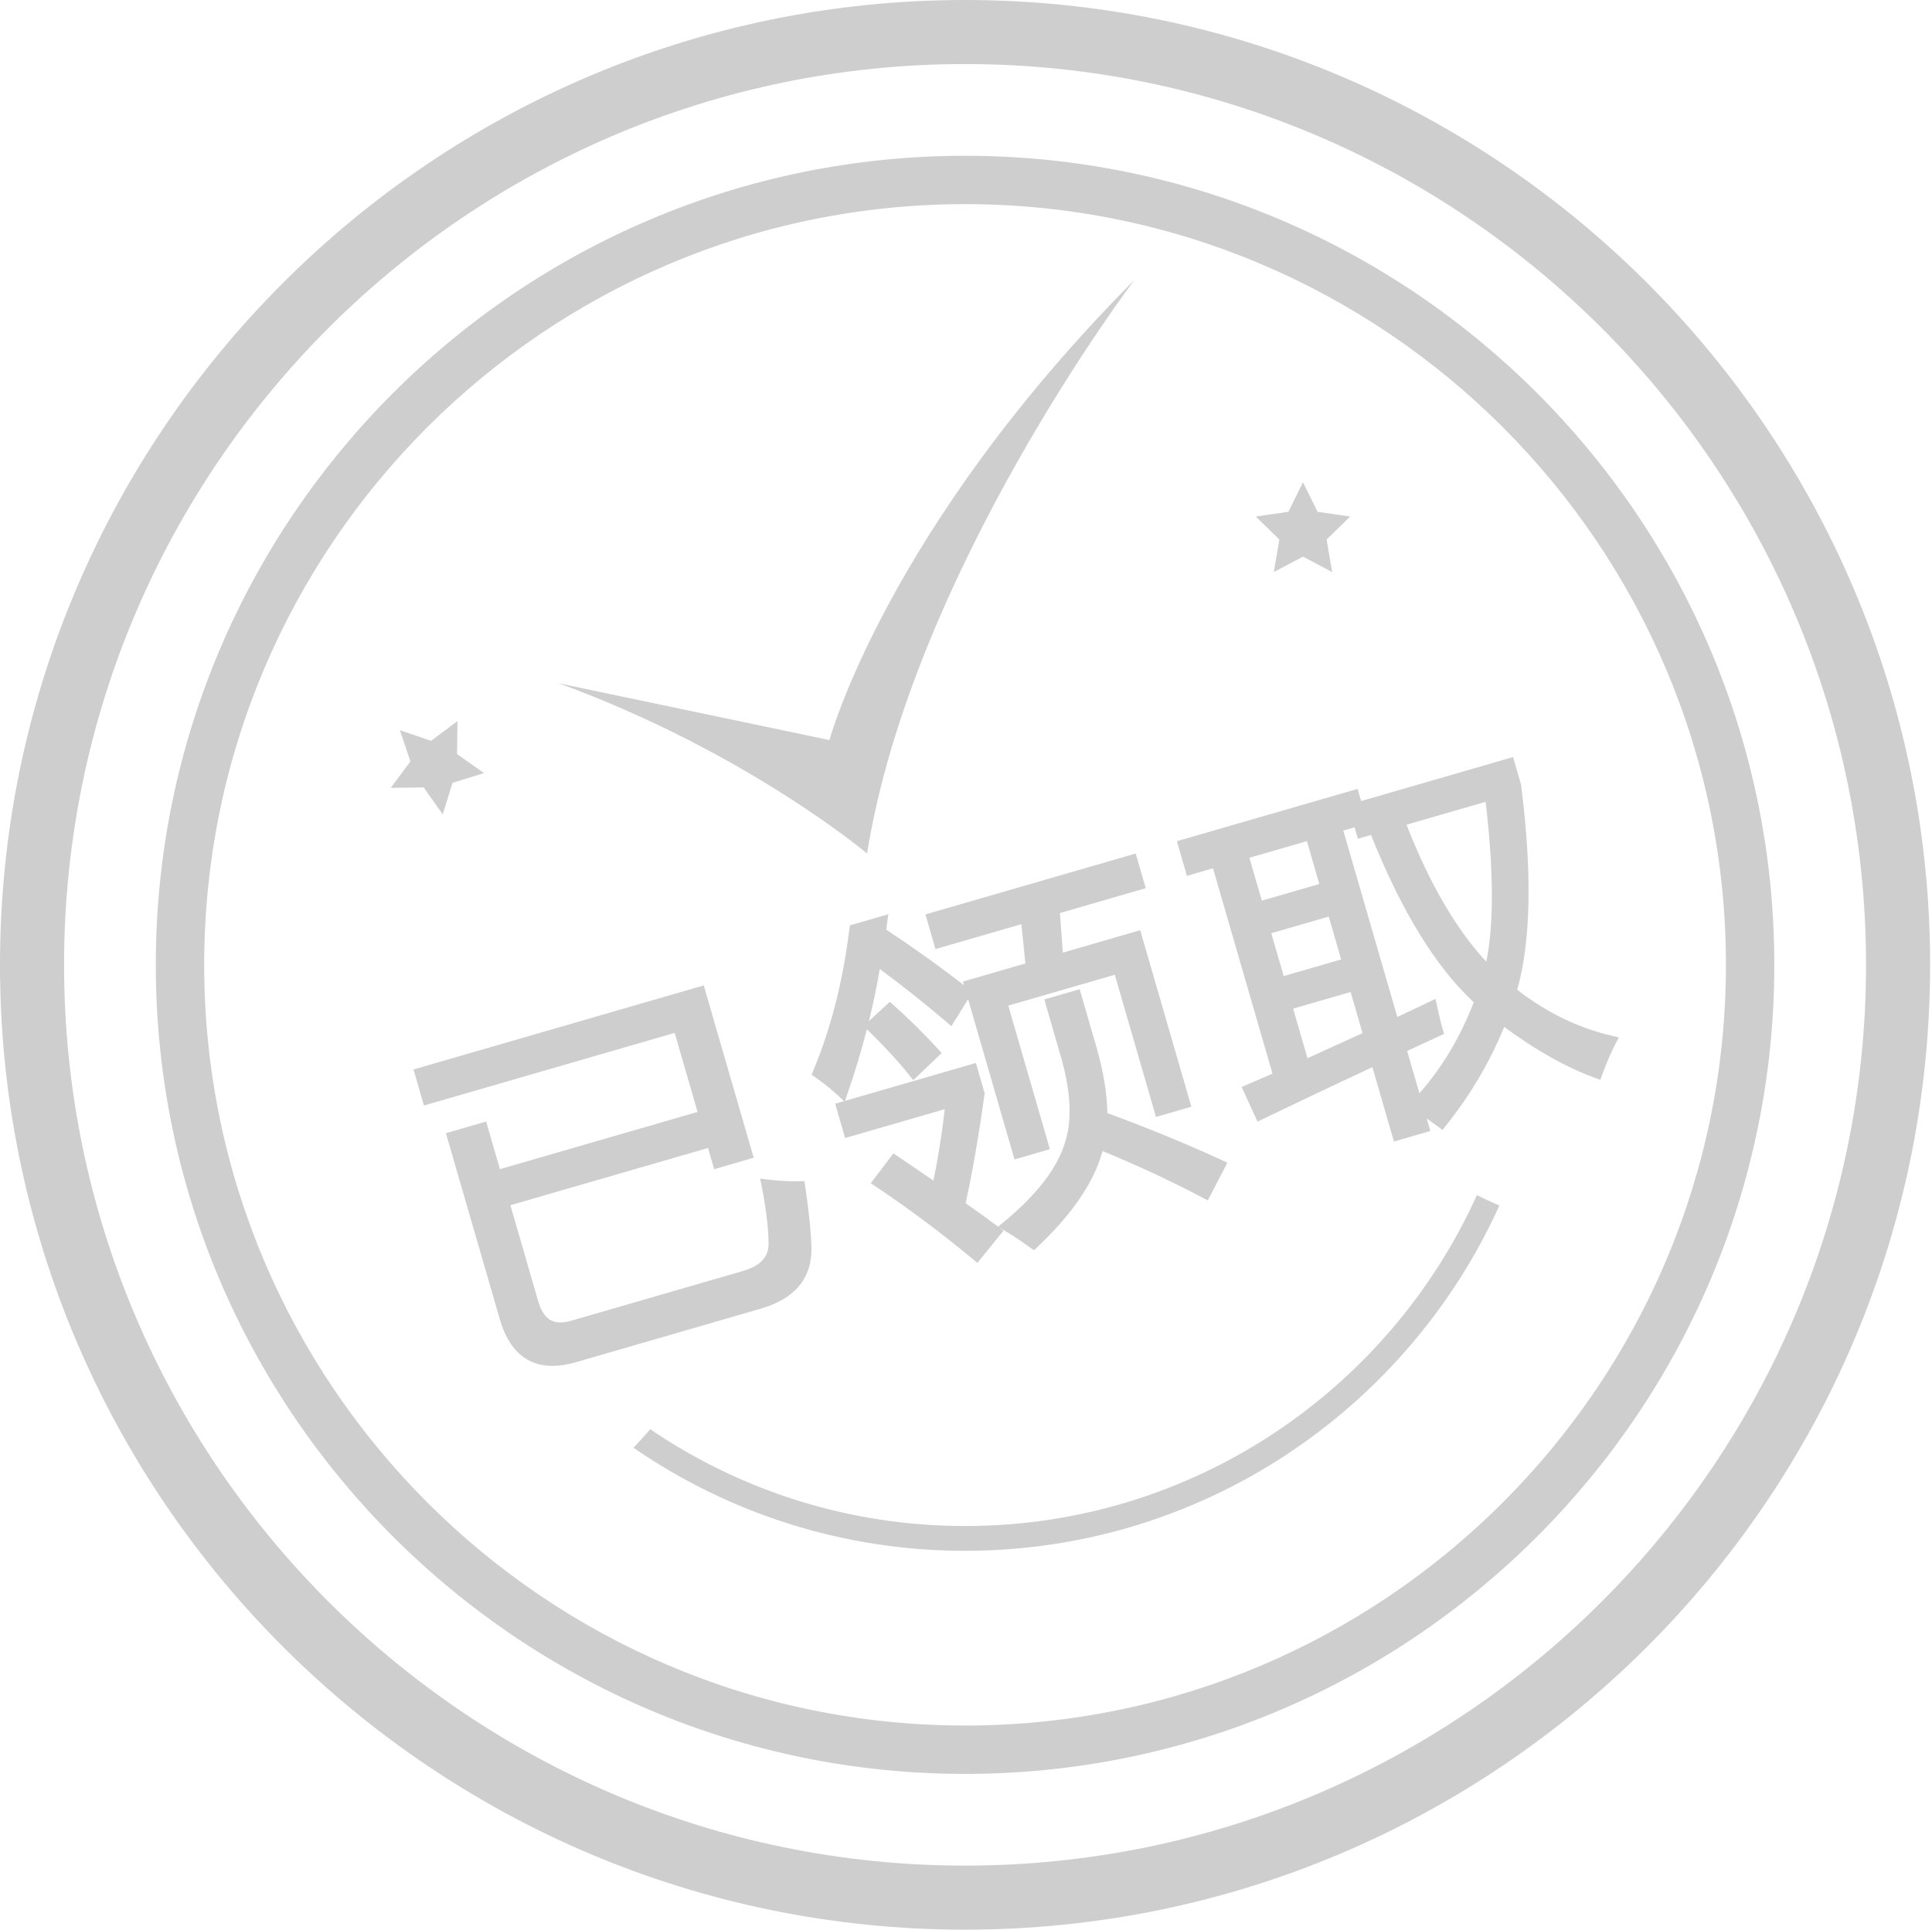 <?xml version="1.0" standalone="no"?><!DOCTYPE svg PUBLIC "-//W3C//DTD SVG 1.1//EN" "http://www.w3.org/Graphics/SVG/1.1/DTD/svg11.dtd"><svg t="1555506167571" class="icon" style="" viewBox="0 0 1025 1024" version="1.1" xmlns="http://www.w3.org/2000/svg" p-id="3256" xmlns:xlink="http://www.w3.org/1999/xlink" width="64.062" height="64"><defs><style type="text/css"></style></defs><path d="M512.001 0C229.682 0 0 229.687 0 512.005c0 282.319 229.682 511.995 512.001 511.995 282.319 0 512.001-229.676 512.001-511.995C1024 229.687 794.313 0 512.001 0L512.001 0 512.001 0zM512.001 990.007c-263.573 0-478.008-214.428-478.008-478.002 0-263.584 214.434-478.014 478.008-478.014S990.007 248.421 990.007 512.005C990.007 775.579 775.574 990.007 512.001 990.007L512.001 990.007 512.001 990.007zM512.001 990.007" p-id="3257" fill="#CECECE"></path><path d="M783.543 634.231c-46.738 103.423-150.868 175.574-271.542 175.574-61.859 0-119.369-18.966-167.034-51.377-2.871 3.351-5.828 6.634-8.875 9.846 50.062 34.47 110.666 54.685 175.909 54.685 125.959 0 234.639-75.294 283.469-183.225C791.449 637.997 787.473 636.162 783.543 634.231z" p-id="3258" fill="#CECECE"></path><path d="M512.001 82.659c-236.738 0-429.342 192.603-429.342 429.348 0 236.734 192.603 429.336 429.342 429.336 236.739 0 429.342-192.603 429.342-429.336C941.341 275.261 748.739 82.659 512.001 82.659zM512.001 915.672c-222.584 0-403.672-181.086-403.672-403.667 0-222.59 181.087-403.678 403.672-403.678 222.585 0 403.672 181.087 403.672 403.678C915.672 734.586 734.586 915.672 512.001 915.672z" p-id="3259" fill="#CECECE"></path><path d="M240.102 603.277l15.865-4.596 7.322 25.275 110.324-31.958-13.733-47.412-133.016 38.532-3.955-13.652 148.513-43.021 24.904 85.973-15.496 4.488-3.26-11.255-110.324 31.958 15.552 53.686c3.277 11.318 10.267 15.423 20.968 12.324l90.953-26.347c10.576-3.062 15.868-8.728 15.873-16.995 0.041-8.144-1.204-18.649-3.729-31.516 5.404 0.702 11.225 1.014 17.47 0.938 1.982 13.291 3.095 24.033 3.337 32.229 0.335 14.966-7.982 24.91-24.955 29.826l-98.149 28.432c-18.816 5.451-31.041-1.542-36.669-20.974L240.102 603.277z" p-id="3260" fill="#CECECE"></path><path d="M293.146 724.829c-13.803 0-23.223-8.351-27.993-24.823l-28.583-98.672 21.345-6.184 7.322 25.275 104.844-30.37-12.148-41.933-133.016 38.532-5.542-19.131 153.992-44.609 26.491 91.452-20.975 6.077-3.26-11.255-104.844 30.37 14.757 50.946c2.925 10.098 8.157 11.265 11.84 11.265 1.68 0 3.562-0.298 5.595-0.887l90.953-26.347c9.293-2.691 13.812-7.354 13.815-14.257 0.04-7.925-1.197-18.337-3.677-30.964l-0.764-3.89 3.93 0.511c5.241 0.682 10.97 0.981 17.068 0.916l2.489-0.03 0.367 2.461c1.991 13.344 3.123 24.301 3.367 32.565 0.368 16.372-8.721 27.351-27.012 32.649l-98.149 28.432C300.995 724.188 296.887 724.829 293.146 724.829zM243.636 605.224l26.996 93.195c5.2 17.952 15.961 24.001 33.136 19.029l98.149-28.432c15.713-4.551 23.203-13.391 22.898-27.022-0.221-7.516-1.214-17.414-2.948-29.431-3.983-0.019-7.829-0.2-11.484-0.54 2.069 11.308 3.098 20.804 3.06 28.268-0.003 6.623-3.117 15.43-17.932 19.72l-90.951 26.347c-2.548 0.739-4.966 1.112-7.183 1.112-5.868 0-13.636-2.668-17.319-15.382l-16.345-56.424 115.804-33.545 3.26 11.255 10.017-2.901-23.317-80.494-143.033 41.434 2.367 8.173 133.016-38.532 15.321 52.891-115.804 33.545-7.322-25.275L243.636 605.224z" p-id="3261" fill="#CECECE"></path><path d="M467.868 489.106l-0.77 5.623c15.125 9.883 30.179 20.651 45.155 32.311l-8.183 13.169c-13.798-11.733-26.922-22.063-39.371-30.988C461.019 532.418 455.079 555.868 446.882 579.571c-3.671-3.467-7.933-6.9-12.781-10.295C443.552 546.676 450.012 521.342 453.479 493.275L467.868 489.106zM466.079 627.204l8.532-11.271c7.618 5.127 15.094 10.227 22.43 15.301 3.082-13.293 5.585-28.816 7.507-46.57L450.31 600.377l-3.688-12.731 69.183-20.041 3.688 12.731c-3.293 23.619-6.754 43.418-10.389 59.4 6.507 4.515 12.908 9.124 19.205 13.833l-10.164 12.543C500.606 651.597 483.252 638.628 466.079 627.204zM462.321 544.506l9.782-9.034c8.065 7.131 15.901 14.859 23.514 23.184l-10.807 10.329C479.331 562.041 471.836 553.883 462.321 544.506zM514.428 522.812l32.654-9.459L544.373 486.743l-46.123 13.36-3.741-12.913 106.082-30.728 3.741 12.915-45.015 13.04 1.972 26.825 41.692-12.079 25.546 88.186-13.281 3.848-21.858-75.455L531.397 531.695l22.072 76.193-13.283 3.846L514.428 522.812zM557.573 532.311l13.283-3.848 8.016 27.672c3.953 13.652 5.881 25.827 5.779 36.52 21.611 7.874 42.485 16.424 62.623 25.653l-7.701 14.827c-17.94-9.466-36.804-18.2-56.584-26.202-0.294 1.286-0.608 2.511-0.936 3.672C577.573 626.434 566.321 642.825 548.304 659.777c-5.555-3.989-10.175-7.051-13.857-9.183 17.851-14.767 28.897-29.1 33.137-42.993 4.263-12.433 3.564-28.429-2.102-47.984L557.573 532.311z" p-id="3262" fill="#CECECE"></path><path d="M518.545 670.147l-2.22-1.837c-17.383-14.389-34.821-27.42-51.826-38.732l-2.524-1.679 11.992-15.84 2.238 1.507c6.409 4.313 12.776 8.646 18.976 12.918 2.393-11.118 4.425-23.825 6.058-37.89l-52.876 15.316-5.275-18.21 4.69-1.359-2.855-2.697c-3.555-3.357-7.747-6.733-12.458-10.033l-1.881-1.318 0.886-2.118C440.777 545.922 447.23 520.603 450.65 492.925l0.231-1.867 20.41-5.913-1.121 8.186c13.785 9.063 27.655 18.97 41.291 29.486l-0.565-1.951 33.11-9.592-2.122-20.841-45.577 13.201-5.328-18.392 111.561-32.316 5.328 18.394-45.536 13.19 1.544 21.008 41.052-11.892 27.133 93.665-18.76 5.436-21.858-75.455L534.931 533.64l22.072 76.193-18.762 5.435L513.614 530.255l-8.869 14.272-2.523-2.145c-12.309-10.466-24.22-19.918-35.46-28.143-1.564 9.129-3.485 18.341-5.756 27.598l11.054-10.208 1.931 1.707c8.1 7.16 16.084 15.033 23.729 23.395l1.882 2.058L484.513 573.215l-1.942-2.464c-5.379-6.818-12.865-14.966-22.252-24.214l-0.394-0.386C456.996 557.572 453.54 569.046 449.579 580.504l-1.275 3.686 69.447-20.117 4.652 16.055-0.086 0.603c-3.162 22.681-6.527 42.1-10.011 57.762 5.811 4.056 11.603 8.236 17.246 12.448l3.075-2.544c17.33-14.338 28.174-28.344 32.229-41.628 4.08-11.904 3.358-27.47-2.112-46.358l-8.704-30.042 18.762-5.436 8.81 30.412c3.769 13.012 5.746 24.881 5.887 35.319 20.928 7.678 41.428 16.104 60.963 25.055l2.724 1.249-10.406 20.034-2.538-1.339c-16.845-8.887-34.756-17.237-53.285-24.843-0.051 0.191-0.104 0.381-0.157 0.568-4.603 16.255-16.223 33.237-34.542 50.47l-1.71 1.609-1.908-1.37c-5.455-3.916-10.038-6.955-13.622-9.032l-2.777-1.607 2.152 1.609L518.545 670.147zM470.177 626.514c15.644 10.535 31.618 22.481 47.562 35.567l6.482-7.998c-5.495-4.07-11.115-8.099-16.744-12.004l-1.582-1.1 0.426-1.877c3.567-15.683 7.019-35.385 10.261-58.56l-2.724-9.407L450.155 589.592l2.101 7.252 55.587-16.102-0.458 4.231c-1.927 17.781-4.471 33.562-7.564 46.906l-0.948 4.091-3.453-2.39c-6.553-4.534-13.326-9.16-20.162-13.772L470.177 626.514zM539.316 650.213c2.574 1.626 5.493 3.591 8.725 5.876 16.577-15.952 27.092-31.506 31.267-46.259 0.322-1.135 0.625-2.323 0.9-3.531l0.746-3.264 3.105 1.255c18.855 7.628 37.109 16.029 54.302 24.99l4.999-9.622c-19.16-8.692-39.224-16.869-59.685-24.324l-1.895-0.689 0.02-2.018c0.1-10.362-1.807-22.373-5.666-35.698l-7.222-24.933-7.805 2.26 7.115 24.565c5.804 20.038 6.499 36.761 2.059 49.704C566.173 621.991 555.754 636.026 539.316 650.213zM517.96 524.757l24.17 83.444 7.805-2.259L527.865 529.75l67.469-19.545 21.858 75.455 7.804-2.26-23.959-82.707-42.334 12.265-2.4-32.639 44.496-12.889-2.153-7.434L498.042 489.135l2.153 7.434 46.668-13.518 3.296 32.38L517.96 524.757zM437.604 568.271c2.859 2.074 5.526 4.176 7.973 6.286C452.977 552.471 458.458 530.363 461.882 508.776l0.723-4.564 3.755 2.692c11.69 8.38 24.134 18.124 37.03 28.994l5.083-8.179C494.297 516.764 479.863 506.476 465.538 497.116l-1.512-0.987 0.419-3.063-8.374 2.426C452.645 522.096 446.435 546.558 437.604 568.271zM466.445 544.58c7.516 7.501 13.766 14.277 18.638 20.199l6.537-6.249c-6.321-6.797-12.858-13.24-19.485-19.207L466.445 544.58z" p-id="3263" fill="#CECECE"></path><path d="M662.558 578.289c5.214-2.245 10.545-4.555 15.99-6.932L645.494 457.251l-13.838 4.009-3.741-12.915 90.399-26.186 1.872 6.456 80.619-23.354 3.367 11.621c6.012 47.452 5.178 83.921-2.501 109.408 16.377 13.053 34.034 21.771 52.967 26.149-2.41 4.565-4.843 10.202-7.297 16.912-15.941-5.78-32.8-15.426-50.578-28.941-7.702 19.896-18.364 38.314-31.986 55.257-4.842-3.597-9.1-6.562-12.776-8.897l3.313 11.439-13.836 4.009-11.57-39.942c-21.43 10.008-41.885 19.699-61.365 29.075L662.558 578.289zM667.508 481.469l35.975-10.421-8.176-28.227-35.976 10.421L667.508 481.469zM679.102 521.503l35.976-10.421-8.176-28.227L670.926 493.276 679.102 521.503zM726.3 549.824l-7.802-26.935-35.976 10.421 9.325 32.193C702.867 560.511 714.351 555.286 726.3 549.824zM722.344 441.588l-1.764-6.088-11.439 3.313 30.382 104.882c6.566-3.105 13.247-6.271 20.044-9.506 1.092 5.15 2.136 9.445 3.133 12.891-6.646 3.06-13.169 6.081-19.57 9.066l8.604 29.703c14.297-15.074 25.47-33.34 33.519-54.802-20.763-18.515-39.486-48.985-56.176-91.411L722.344 441.588zM790.605 421.814l-48.152 13.949c13.31 35.138 29.204 61.929 47.679 80.374C795.612 495.019 795.769 463.579 790.605 421.814z" p-id="3264" fill="#CECECE"></path><path d="M739.532 605.753l-11.437-39.48c-20.222 9.455-39.827 18.75-58.318 27.649l-2.62 1.262-8.41-18.36 2.681-1.155c4.475-1.928 9.036-3.902 13.681-5.925L643.549 460.784l-13.838 4.009-5.328-18.394 95.877-27.773 1.872 6.456 80.619-23.354 4.251 14.796c5.89 46.485 5.198 83.044-2.054 108.716 15.556 12.079 32.481 20.292 50.332 24.421l3.609 0.834-1.73 3.276c-2.342 4.434-4.743 10.006-7.142 16.56l-0.977 2.673-2.674-0.971c-15.238-5.523-31.481-14.635-48.335-27.103-7.662 18.773-18.093 36.428-31.035 52.525l-1.72 2.141-2.205-1.637c-2.159-1.604-4.214-3.09-6.154-4.451l1.927 6.649L739.532 605.753zM731.719 558.284l11.704 40.403 8.357-2.42-12.071-41.672 2.213-1.033c5.696-2.657 11.489-5.342 17.38-8.056-0.572-2.139-1.159-4.545-1.756-7.196-5.683 2.702-11.285 5.356-16.805 7.966l-3.026 1.43L705.607 436.868l16.916-4.9 1.764 6.088 6.492-1.88 0.951 2.419c16.444 41.806 35.091 72.197 55.418 90.325l1.457 1.299-0.685 1.83c-7.785 20.761-18.619 38.82-32.223 53.723 2.605 1.721 5.468 3.719 8.552 5.97 12.574-16.062 22.611-33.663 29.85-52.358l1.369-3.535 3.016 2.293c16.483 12.528 32.34 21.782 47.18 27.538 1.606-4.208 3.217-7.999 4.816-11.325-17.965-4.7-34.968-13.381-50.59-25.831l-1.512-1.205 0.558-1.85c7.517-24.944 8.334-61.284 2.43-108.006l-2.511-8.668-80.619 23.354-1.872-6.456L631.449 450.292l2.153 7.434 13.838-4.009 34.543 119.25-2.295 1.003c-4.521 1.974-8.96 3.9-13.323 5.783l3.56 7.769c18.662-8.969 38.419-18.324 58.776-27.83L731.719 558.284zM746.548 557.699l6.51 22.477c11.989-13.582 21.673-29.808 28.836-48.325-20.034-18.489-38.358-48.325-54.514-88.752l-6.982 2.022-1.764-6.088-5.96 1.726 28.656 98.926c5.587-2.644 11.258-5.334 17.011-8.072l3.266-1.554 0.749 3.537c1.072 5.053 2.109 9.321 3.083 12.689l0.683 2.356-2.229 1.027C758.015 552.377 752.234 555.052 746.548 557.699zM690.026 569.46l-11.035-38.096 41.454-12.008 9.281 32.039-2.239 1.024c-11.952 5.463-23.439 10.69-34.46 15.683L690.026 569.46zM686.056 535.255l7.615 26.29c9.401-4.261 19.137-8.692 29.205-13.291l-6.323-21.831L686.056 535.255zM677.157 525.035l-9.765-33.706 41.454-12.008 9.765 33.706L677.157 525.035zM674.46 495.221l6.589 22.748 30.497-8.833-6.589-22.748L674.46 495.221zM791.64 521.674l-3.525-3.52C769.439 499.508 753.178 472.127 739.786 436.774l-1.095-2.889 54.335-15.74 0.411 3.32c5.184 41.929 5.001 74.022-0.545 95.388L791.64 521.674zM746.227 437.638c11.995 30.902 26.206 55.329 42.308 72.727 4.066-19.985 3.947-48.486-0.359-84.878L746.227 437.638zM665.561 485.003l-9.766-33.706 41.454-12.008 9.765 33.706L665.561 485.003zM662.863 455.189l6.59 22.748 30.496-8.833-6.589-22.748L662.863 455.189z" p-id="3265" fill="#CECECE"></path><path d="M296.515 362.622 440.059 392.724c0 0 30.094-111.65 161.872-244.273 0 0-118.036 155.3-141.925 304.477C460.008 452.927 396.041 398.995 296.515 362.622z" p-id="3266" fill="#CECECE"></path><path d="M691.278 255.908 699.017 271.588 716.32 274.102 703.801 286.307 706.756 303.541 691.278 295.404 675.802 303.541 678.757 286.307 666.237 274.102 683.54 271.588Z" p-id="3267" fill="#CECECE"></path><path d="M212.139 387.504 228.699 393.119 242.712 382.663 242.489 400.145 256.765 410.242 240.066 415.432 234.877 432.129 224.78 417.853 207.297 418.077 217.754 404.063Z" p-id="3268" fill="#CECECE"></path></svg>